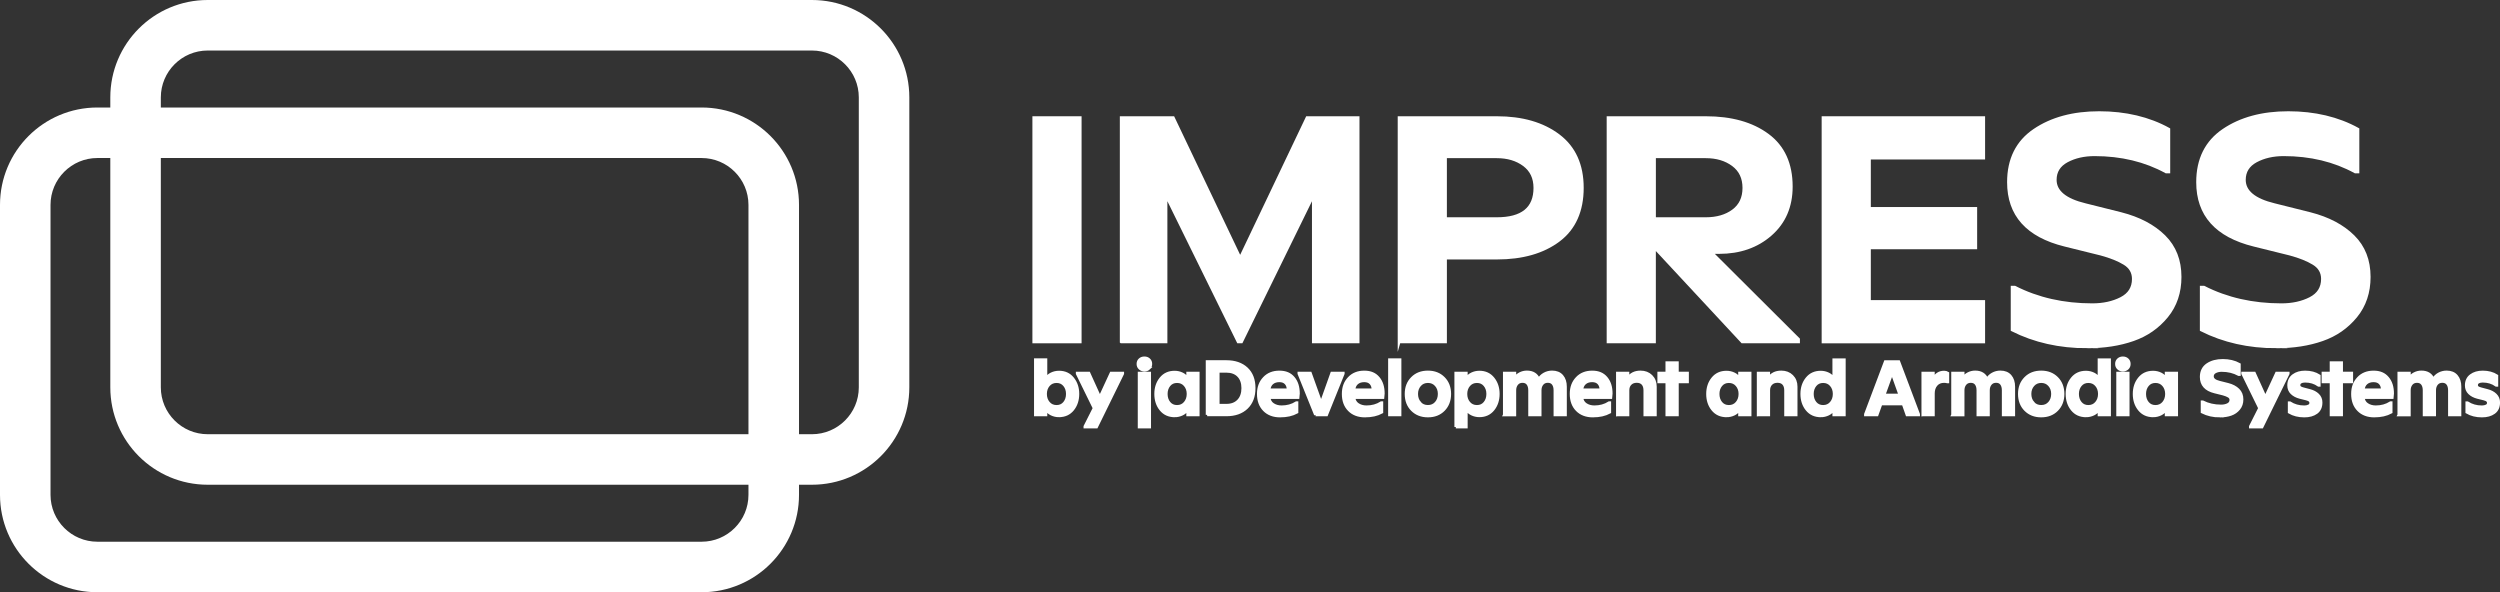 <?xml version="1.0" encoding="UTF-8"?>
<svg id="Layer_2" data-name="Layer 2" xmlns="http://www.w3.org/2000/svg" viewBox="0 0 890.69 211">
  <rect x="0" y="0" width="890.69" height="211" fill="#333333" stroke="none"/>
  <defs>
    <style>
      .cls-1 {
        stroke: #fff;
        stroke-miterlimit: 10;
      }

      .cls-1, .cls-2 {
        fill: #fff;
      }
    </style>
  </defs>
  <g id="Layer_1-2" data-name="Layer 1">
    <g>
      <g>
        <path class="cls-2" d="M249.96,56.3c9.21,0,16.7,7.49,16.7,16.7v103.3c0,9.21-7.49,16.7-16.7,16.7H34.7c-9.21,0-16.7-7.49-16.7-16.7v-103.3c0-9.21,7.49-16.7,16.7-16.7h215.27M249.96,38.3H34.7C15.53,38.3,0,53.84,0,73v103.3c0,19.16,15.53,34.7,34.7,34.7h215.27c19.16,0,34.7-15.53,34.7-34.7v-103.3c0-19.16-15.53-34.7-34.7-34.7h0Z"/>
        <path class="cls-2" d="M289.27,18c9.21,0,16.7,7.49,16.7,16.7v103.3c0,9.21-7.49,16.7-16.7,16.7H74c-9.21,0-16.7-7.49-16.7-16.7V34.7c0-9.21,7.49-16.7,16.7-16.7h215.27M289.27,0H74c-19.16,0-34.7,15.53-34.7,34.7v103.3c0,19.16,15.53,34.7,34.7,34.7h215.27c19.16,0,34.7-15.53,34.7-34.7V34.7c0-19.16-15.53-34.7-34.7-34.7h0Z"/>
      </g>
      <g>
        <path class="cls-1" d="M368.32,121.8V41.92h16.52v79.89h-16.52Z"/>
        <path class="cls-1" d="M399.47,121.8V41.92h18.53l23.84,50.03,23.84-50.03h18.17v79.89h-15.93v-52.27l-25.61,52.27h-1.18l-25.72-52.27v52.27h-15.93Z"/>
        <path class="cls-1" d="M498.47,121.8V41.92h34.81c9.05,0,16.38,2.12,22.01,6.37,5.62,4.25,8.44,10.46,8.44,18.64s-2.79,14.5-8.38,18.7c-5.59,4.21-12.94,6.31-22.07,6.31h-18.29v29.85h-16.52ZM514.99,77.91h18.29c9.05,0,13.57-3.66,13.57-10.97,0-3.54-1.3-6.27-3.89-8.2-2.6-1.93-5.82-2.89-9.68-2.89h-18.29v22.07Z"/>
        <path class="cls-1" d="M609.74,89.94l31.03,30.92v.94h-20.06l-31.27-33.63v33.63h-16.52V41.92h34.81c9.12,0,16.48,2.06,22.07,6.2,5.58,4.13,8.38,10.25,8.38,18.35,0,7.08-2.44,12.76-7.32,17.05-4.88,4.29-11.01,6.43-18.41,6.43h-2.71ZM589.45,77.91h18.29c3.93,0,7.18-.94,9.74-2.83,2.55-1.89,3.83-4.6,3.83-8.14s-1.3-6.27-3.89-8.2c-2.6-1.93-5.82-2.89-9.68-2.89h-18.29v22.07Z"/>
        <path class="cls-1" d="M649.51,121.8V41.92h57.23v14.4h-40.71v17.94h37.88v14.04h-37.88v19.12h40.71v14.4h-57.23Z"/>
        <path class="cls-1" d="M743.67,123.57c-9.91,0-18.84-2.01-26.79-6.02v-15.22h.94c8.18,4.17,17.38,6.25,27.61,6.25,3.93,0,7.35-.75,10.27-2.24,2.91-1.49,4.37-3.81,4.37-6.96,0-2.36-1.06-4.19-3.19-5.49-2.12-1.3-4.92-2.42-8.38-3.36l-12.86-3.19c-13.37-3.3-20.06-10.78-20.06-22.42,0-8.18,3.07-14.36,9.2-18.53,6.14-4.17,13.84-6.25,23.13-6.25s17.7,1.97,24.78,5.9v15.22h-.94c-7.47-4.09-15.97-6.14-25.49-6.14-3.78,0-7.06.75-9.85,2.24-2.79,1.5-4.19,3.74-4.19,6.73,0,4.17,3.58,7.12,10.74,8.85l12.74,3.19c6.45,1.65,11.56,4.35,15.34,8.08,3.78,3.74,5.66,8.55,5.66,14.46,0,5.51-1.58,10.19-4.72,14.04-3.15,3.85-7.14,6.63-11.98,8.32-4.84,1.69-10.29,2.54-16.34,2.54Z"/>
        <path class="cls-1" d="M811.05,123.57c-9.91,0-18.84-2.01-26.79-6.02v-15.22h.94c8.18,4.17,17.38,6.25,27.61,6.25,3.93,0,7.35-.75,10.27-2.24,2.91-1.49,4.37-3.81,4.37-6.96,0-2.36-1.06-4.19-3.19-5.49-2.12-1.3-4.92-2.42-8.38-3.36l-12.86-3.19c-13.37-3.3-20.06-10.78-20.06-22.42,0-8.18,3.07-14.36,9.2-18.53,6.14-4.17,13.84-6.25,23.13-6.25s17.7,1.97,24.78,5.9v15.22h-.94c-7.47-4.09-15.97-6.14-25.49-6.14-3.78,0-7.06.75-9.85,2.24-2.79,1.5-4.19,3.74-4.19,6.73,0,4.17,3.58,7.12,10.74,8.85l12.74,3.19c6.45,1.65,11.56,4.35,15.34,8.08,3.78,3.74,5.66,8.55,5.66,14.46,0,5.51-1.58,10.19-4.72,14.04-3.15,3.85-7.14,6.63-11.98,8.32-4.84,1.69-10.29,2.54-16.34,2.54Z"/>
        <path class="cls-1" d="M377.32,148.14c-.99,0-1.9-.21-2.74-.62-.84-.41-1.49-1-1.96-1.76v2.04h-3.72v-19.63h3.72v6.8c.47-.76,1.12-1.35,1.96-1.76.84-.41,1.75-.62,2.74-.62,2.03,0,3.66.75,4.87,2.25,1.21,1.5,1.82,3.34,1.82,5.5s-.61,4.05-1.82,5.54c-1.21,1.49-2.84,2.24-4.87,2.24ZM376.43,144.81c1.18,0,2.11-.42,2.81-1.27.7-.85,1.05-1.91,1.05-3.18s-.35-2.3-1.05-3.15c-.7-.85-1.64-1.27-2.81-1.27s-2.13.42-2.86,1.27c-.73.85-1.09,1.9-1.09,3.15s.36,2.31,1.08,3.16c.72.86,1.67,1.29,2.87,1.29Z"/>
        <path class="cls-1" d="M386.54,152.14v-.22l3.28-6.5-6.02-12.29v-.2h4.14l3.92,8.65,4-8.65h4.12v.2l-9.32,19.01h-4.12Z"/>
        <path class="cls-1" d="M409.36,131.23c-.43.41-.97.62-1.62.62s-1.2-.21-1.64-.62c-.44-.41-.66-.93-.66-1.57s.21-1.15.64-1.55c.43-.4.98-.6,1.65-.6s1.19.2,1.62.6c.43.4.64.92.64,1.55s-.21,1.16-.64,1.57ZM405.86,152.14v-19.21h3.72v19.21h-3.72Z"/>
        <path class="cls-1" d="M418.48,148.14c-2.05,0-3.69-.75-4.9-2.24-1.21-1.49-1.82-3.34-1.82-5.54s.61-4.02,1.82-5.52c1.21-1.49,2.85-2.24,4.9-2.24.97,0,1.88.21,2.72.62s1.49,1,1.96,1.76v-2.04h3.72v14.87h-3.72v-2.04c-.47.77-1.12,1.35-1.96,1.76s-1.75.62-2.72.62ZM419.35,144.81c1.19,0,2.15-.43,2.87-1.29.72-.86,1.08-1.91,1.08-3.16s-.36-2.3-1.09-3.15c-.73-.85-1.68-1.27-2.86-1.27s-2.11.42-2.81,1.27c-.7.85-1.05,1.9-1.05,3.15s.35,2.33,1.05,3.18c.7.85,1.64,1.27,2.81,1.27Z"/>
        <path class="cls-1" d="M430.08,147.8v-18.96h6.86c3.02,0,5.42.83,7.2,2.49,1.77,1.66,2.66,3.98,2.66,6.94s-.89,5.3-2.66,6.99-4.17,2.53-7.2,2.53h-6.86ZM434,144.39h2.94c1.83,0,3.26-.55,4.3-1.65,1.04-1.1,1.55-2.59,1.55-4.45s-.52-3.34-1.55-4.41c-1.04-1.07-2.47-1.61-4.3-1.61h-2.94v12.12Z"/>
        <path class="cls-1" d="M456.09,148.2c-2.37,0-4.26-.71-5.66-2.13-1.4-1.42-2.1-3.32-2.1-5.71s.69-4.17,2.06-5.63,3.18-2.18,5.42-2.18,3.84.7,5.01,2.1c1.18,1.4,1.76,3.26,1.76,5.57,0,.45-.04.92-.11,1.4h-10.33c.07,1.06.54,1.89,1.39,2.46s1.87.87,3.07.87c1.98,0,3.73-.48,5.26-1.46h.2v3.36c-1.66.9-3.65,1.34-5.96,1.34ZM452.11,138.9h6.83c0-1.01-.27-1.8-.81-2.38-.54-.58-1.32-.87-2.32-.87-1.06,0-1.92.28-2.58.84-.65.56-1.03,1.36-1.12,2.41Z"/>
        <path class="cls-1" d="M468.69,147.8l-5.91-14.67v-.2h4.06l3.84,10.7,3.81-10.7h4.06v.2l-5.91,14.67h-3.95Z"/>
        <path class="cls-1" d="M486.33,148.2c-2.37,0-4.26-.71-5.66-2.13-1.4-1.42-2.1-3.32-2.1-5.71s.69-4.17,2.06-5.63,3.18-2.18,5.42-2.18,3.84.7,5.01,2.1c1.18,1.4,1.76,3.26,1.76,5.57,0,.45-.04.92-.11,1.4h-10.33c.07,1.06.54,1.89,1.39,2.46s1.87.87,3.07.87c1.98,0,3.73-.48,5.26-1.46h.2v3.36c-1.66.9-3.65,1.34-5.96,1.34ZM482.35,138.9h6.83c0-1.01-.27-1.8-.81-2.38-.54-.58-1.32-.87-2.32-.87-1.06,0-1.92.28-2.58.84-.65.56-1.03,1.36-1.12,2.41Z"/>
        <path class="cls-1" d="M495.06,147.8v-19.63h3.72v19.63h-3.72Z"/>
        <path class="cls-1" d="M514.33,146.01c-1.44,1.46-3.3,2.18-5.6,2.18s-4.16-.73-5.6-2.18-2.16-3.34-2.16-5.66.72-4.17,2.16-5.63,3.3-2.18,5.6-2.18,4.16.73,5.6,2.18,2.16,3.33,2.16,5.63-.72,4.2-2.16,5.66ZM505.8,143.53c.74.85,1.71,1.27,2.93,1.27s2.19-.42,2.93-1.27c.74-.85,1.11-1.91,1.11-3.18s-.37-2.3-1.12-3.15c-.75-.85-1.72-1.27-2.91-1.27s-2.17.42-2.91,1.27c-.75.85-1.12,1.9-1.12,3.15s.37,2.33,1.11,3.18Z"/>
        <path class="cls-1" d="M518.67,152.14v-19.21h3.72v2.04c.47-.76,1.12-1.35,1.96-1.76.84-.41,1.75-.62,2.74-.62,2.03,0,3.66.75,4.87,2.25,1.21,1.5,1.82,3.34,1.82,5.5s-.61,4.05-1.82,5.54c-1.21,1.49-2.84,2.24-4.87,2.24-.99,0-1.9-.21-2.74-.62-.84-.41-1.49-1-1.96-1.76v6.38h-3.72ZM526.2,144.81c1.18,0,2.11-.42,2.81-1.27.7-.85,1.05-1.91,1.05-3.18s-.35-2.3-1.05-3.15c-.7-.85-1.64-1.27-2.81-1.27s-2.13.42-2.86,1.27c-.73.85-1.09,1.9-1.09,3.15s.36,2.31,1.08,3.16c.72.86,1.67,1.29,2.87,1.29Z"/>
        <path class="cls-1" d="M535.97,147.8v-14.87h3.72v1.93c.41-.73,1.01-1.3,1.79-1.71.78-.41,1.62-.62,2.52-.62,2.09,0,3.5.89,4.23,2.66.45-.82,1.11-1.47,1.97-1.95.87-.48,1.8-.71,2.79-.71,1.51,0,2.68.48,3.5,1.43.82.95,1.23,2.23,1.23,3.84v10h-3.72v-8.76c0-.95-.21-1.72-.63-2.29s-1.06-.87-1.92-.87-1.53.3-2.02.9-.73,1.35-.73,2.27v8.76h-3.72v-8.76c0-.95-.21-1.72-.63-2.29s-1.06-.87-1.92-.87-1.53.3-2.02.9-.73,1.35-.73,2.27v8.76h-3.72Z"/>
        <path class="cls-1" d="M567.53,148.2c-2.37,0-4.26-.71-5.66-2.13-1.4-1.42-2.1-3.32-2.1-5.71s.69-4.17,2.06-5.63,3.18-2.18,5.42-2.18,3.84.7,5.01,2.1c1.18,1.4,1.76,3.26,1.76,5.57,0,.45-.04.92-.11,1.4h-10.33c.07,1.06.54,1.89,1.39,2.46s1.87.87,3.07.87c1.98,0,3.73-.48,5.26-1.46h.2v3.36c-1.66.9-3.65,1.34-5.96,1.34ZM563.55,138.9h6.83c0-1.01-.27-1.8-.81-2.38-.54-.58-1.32-.87-2.32-.87-1.06,0-1.92.28-2.58.84-.65.56-1.03,1.36-1.12,2.41Z"/>
        <path class="cls-1" d="M576.26,147.8v-14.87h3.72v1.93c.95-1.55,2.46-2.32,4.51-2.32,1.55,0,2.81.49,3.79,1.46.98.97,1.47,2.23,1.47,3.78v10.02h-3.72v-8.76c0-.99-.25-1.76-.74-2.32-.5-.56-1.22-.84-2.17-.84s-1.71.29-2.28.87-.85,1.34-.85,2.29v8.76h-3.72Z"/>
        <path class="cls-1" d="M593.87,147.8v-11.76h-2.88v-3.11h2.88v-3.7h3.72v3.7h3.61v3.11h-3.61v11.76h-3.72Z"/>
        <path class="cls-1" d="M615.1,148.14c-2.05,0-3.69-.75-4.9-2.24-1.21-1.49-1.82-3.34-1.82-5.54s.61-4.02,1.82-5.52c1.21-1.49,2.85-2.24,4.9-2.24.97,0,1.88.21,2.72.62s1.49,1,1.96,1.76v-2.04h3.72v14.87h-3.72v-2.04c-.47.77-1.12,1.35-1.96,1.76s-1.75.62-2.72.62ZM615.96,144.81c1.19,0,2.15-.43,2.87-1.29.72-.86,1.08-1.91,1.08-3.16s-.36-2.3-1.09-3.15c-.73-.85-1.68-1.27-2.86-1.27s-2.11.42-2.81,1.27c-.7.85-1.05,1.9-1.05,3.15s.35,2.33,1.05,3.18c.7.85,1.64,1.27,2.81,1.27Z"/>
        <path class="cls-1" d="M626.41,147.8v-14.87h3.72v1.93c.95-1.55,2.46-2.32,4.51-2.32,1.55,0,2.81.49,3.79,1.46.98.97,1.47,2.23,1.47,3.78v10.02h-3.72v-8.76c0-.99-.25-1.76-.74-2.32-.5-.56-1.22-.84-2.17-.84s-1.71.29-2.28.87-.85,1.34-.85,2.29v8.76h-3.72Z"/>
        <path class="cls-1" d="M648.67,148.14c-2.05,0-3.69-.75-4.9-2.24-1.21-1.49-1.82-3.34-1.82-5.54s.61-4.02,1.82-5.52c1.21-1.49,2.85-2.24,4.9-2.24.97,0,1.88.21,2.72.62s1.49,1,1.96,1.76v-6.8h3.72v19.63h-3.72v-2.04c-.47.77-1.12,1.35-1.96,1.76s-1.75.62-2.72.62ZM649.54,144.81c1.19,0,2.15-.43,2.87-1.29.72-.86,1.08-1.91,1.08-3.16s-.36-2.3-1.09-3.15c-.73-.85-1.68-1.27-2.86-1.27s-2.11.42-2.81,1.27c-.7.85-1.05,1.9-1.05,3.15s.35,2.33,1.05,3.18c.7.85,1.64,1.27,2.81,1.27Z"/>
        <path class="cls-1" d="M664.63,147.8v-.22l7.06-18.73h4.79l7.06,18.73v.22h-4.12l-1.37-3.89h-7.9l-1.4,3.89h-4.12ZM671.23,140.75h5.68l-2.83-7.9-2.86,7.9Z"/>
        <path class="cls-1" d="M685.07,147.8v-14.87h3.72v2.18c.86-1.68,2.14-2.52,3.84-2.52.52,0,.96.11,1.32.34v3.11h-.2c-.28-.09-.65-.14-1.12-.14-1.19,0-2.13.4-2.81,1.19-.68.79-1.02,1.82-1.02,3.07v7.64h-3.72Z"/>
        <path class="cls-1" d="M695.68,147.8v-14.87h3.72v1.93c.41-.73,1.01-1.3,1.79-1.71.78-.41,1.62-.62,2.52-.62,2.09,0,3.5.89,4.23,2.66.45-.82,1.11-1.47,1.97-1.95.87-.48,1.8-.71,2.79-.71,1.51,0,2.68.48,3.5,1.43.82.95,1.23,2.23,1.23,3.84v10h-3.72v-8.76c0-.95-.21-1.72-.63-2.29s-1.06-.87-1.92-.87-1.53.3-2.02.9-.73,1.35-.73,2.27v8.76h-3.72v-8.76c0-.95-.21-1.72-.63-2.29s-1.06-.87-1.92-.87-1.53.3-2.02.9-.73,1.35-.73,2.27v8.76h-3.72Z"/>
        <path class="cls-1" d="M732.83,146.01c-1.44,1.46-3.3,2.18-5.6,2.18s-4.16-.73-5.6-2.18-2.16-3.34-2.16-5.66.72-4.17,2.16-5.63,3.3-2.18,5.6-2.18,4.16.73,5.6,2.18,2.16,3.33,2.16,5.63-.72,4.2-2.16,5.66ZM724.31,143.53c.74.85,1.71,1.27,2.93,1.27s2.19-.42,2.93-1.27c.74-.85,1.11-1.91,1.11-3.18s-.37-2.3-1.12-3.15c-.75-.85-1.72-1.27-2.91-1.27s-2.17.42-2.91,1.27c-.75.85-1.12,1.9-1.12,3.15s.37,2.33,1.11,3.18Z"/>
        <path class="cls-1" d="M743.17,148.14c-2.05,0-3.69-.75-4.9-2.24-1.21-1.49-1.82-3.34-1.82-5.54s.61-4.02,1.82-5.52c1.21-1.49,2.85-2.24,4.9-2.24.97,0,1.88.21,2.72.62s1.49,1,1.96,1.76v-6.8h3.72v19.63h-3.72v-2.04c-.47.77-1.12,1.35-1.96,1.76s-1.75.62-2.72.62ZM744.03,144.81c1.19,0,2.15-.43,2.87-1.29.72-.86,1.08-1.91,1.08-3.16s-.36-2.3-1.09-3.15c-.73-.85-1.68-1.27-2.86-1.27s-2.11.42-2.81,1.27c-.7.85-1.05,1.9-1.05,3.15s.35,2.33,1.05,3.18c.7.85,1.64,1.27,2.81,1.27Z"/>
        <path class="cls-1" d="M757.95,131.23c-.43.41-.97.62-1.62.62s-1.19-.21-1.62-.62c-.43-.41-.64-.93-.64-1.57s.21-1.15.64-1.55c.43-.4.97-.6,1.62-.6s1.19.2,1.62.6c.43.4.64.92.64,1.55s-.21,1.16-.64,1.57ZM754.48,147.8v-14.87h3.72v14.87h-3.72Z"/>
        <path class="cls-1" d="M767.08,148.14c-2.05,0-3.69-.75-4.9-2.24-1.21-1.49-1.82-3.34-1.82-5.54s.61-4.02,1.82-5.52c1.21-1.49,2.85-2.24,4.9-2.24.97,0,1.88.21,2.72.62s1.49,1,1.96,1.76v-2.04h3.72v14.87h-3.72v-2.04c-.47.77-1.12,1.35-1.96,1.76s-1.75.62-2.72.62ZM767.94,144.81c1.19,0,2.15-.43,2.87-1.29.72-.86,1.08-1.91,1.08-3.16s-.36-2.3-1.09-3.15c-.73-.85-1.68-1.27-2.86-1.27s-2.11.42-2.81,1.27c-.7.85-1.05,1.9-1.05,3.15s.35,2.33,1.05,3.18c.7.85,1.64,1.27,2.81,1.27Z"/>
        <path class="cls-1" d="M790.93,148.22c-2.35,0-4.47-.48-6.36-1.43v-3.61h.22c1.94.99,4.12,1.48,6.55,1.48.93,0,1.75-.18,2.44-.53s1.04-.91,1.04-1.65c0-.56-.25-.99-.76-1.3s-1.17-.57-1.99-.8l-3.05-.76c-3.17-.78-4.76-2.56-4.76-5.32,0-1.94.73-3.41,2.18-4.4,1.46-.99,3.29-1.48,5.49-1.48s4.2.47,5.88,1.4v3.61h-.22c-1.77-.97-3.79-1.46-6.05-1.46-.9,0-1.68.18-2.34.53-.66.36-.99.89-.99,1.6,0,.99.85,1.69,2.55,2.1l3.02.76c1.53.39,2.74,1.03,3.64,1.92.9.89,1.34,2.03,1.34,3.43,0,1.31-.37,2.42-1.12,3.33-.75.91-1.69,1.57-2.84,1.97-1.15.4-2.44.6-3.88.6Z"/>
        <path class="cls-1" d="M801.77,152.14v-.22l3.28-6.5-6.02-12.29v-.2h4.14l3.92,8.65,4-8.65h4.12v.2l-9.32,19.01h-4.12Z"/>
        <path class="cls-1" d="M820.95,148.2c-2.04,0-3.82-.45-5.35-1.34v-3.36h.2c1.49.97,3.21,1.46,5.15,1.46.63,0,1.18-.11,1.64-.34.46-.22.69-.59.69-1.09,0-.28-.08-.52-.25-.71s-.35-.34-.55-.42c-.2-.08-.46-.17-.8-.27l-2.27-.56c-1.21-.32-2.18-.83-2.91-1.54-.73-.71-1.09-1.61-1.09-2.72,0-1.53.55-2.71,1.65-3.53,1.1-.82,2.5-1.23,4.2-1.23,1.96,0,3.63.45,5.01,1.34v3.36h-.22c-1.34-.97-2.94-1.46-4.79-1.46-.62,0-1.14.11-1.57.34-.43.22-.64.58-.64,1.06,0,.39.14.68.41.87s.67.35,1.19.48l2.24.59c1.19.3,2.17.81,2.91,1.54.75.73,1.12,1.63,1.12,2.72,0,1.61-.55,2.81-1.65,3.61s-2.54,1.2-4.31,1.2Z"/>
        <path class="cls-1" d="M830.52,147.8v-11.76h-2.88v-3.11h2.88v-3.7h3.72v3.7h3.61v3.11h-3.61v11.76h-3.72Z"/>
        <path class="cls-1" d="M845.92,148.2c-2.37,0-4.26-.71-5.66-2.13-1.4-1.42-2.1-3.32-2.1-5.71s.69-4.17,2.06-5.63,3.18-2.18,5.42-2.18,3.84.7,5.01,2.1c1.18,1.4,1.76,3.26,1.76,5.57,0,.45-.04.92-.11,1.4h-10.33c.07,1.06.54,1.89,1.39,2.46s1.87.87,3.07.87c1.98,0,3.73-.48,5.26-1.46h.2v3.36c-1.66.9-3.65,1.34-5.96,1.34ZM841.95,138.9h6.83c0-1.01-.27-1.8-.81-2.38-.54-.58-1.32-.87-2.32-.87-1.06,0-1.92.28-2.58.84-.65.56-1.03,1.36-1.12,2.41Z"/>
        <path class="cls-1" d="M854.66,147.8v-14.87h3.72v1.93c.41-.73,1.01-1.3,1.79-1.71.78-.41,1.62-.62,2.52-.62,2.09,0,3.5.89,4.23,2.66.45-.82,1.11-1.47,1.97-1.95.87-.48,1.8-.71,2.79-.71,1.51,0,2.68.48,3.5,1.43.82.95,1.23,2.23,1.23,3.84v10h-3.72v-8.76c0-.95-.21-1.72-.63-2.29s-1.06-.87-1.92-.87-1.53.3-2.02.9-.73,1.35-.73,2.27v8.76h-3.72v-8.76c0-.95-.21-1.72-.63-2.29s-1.06-.87-1.92-.87-1.53.3-2.02.9-.73,1.35-.73,2.27v8.76h-3.72Z"/>
        <path class="cls-1" d="M884.23,148.2c-2.04,0-3.82-.45-5.35-1.34v-3.36h.2c1.49.97,3.21,1.46,5.15,1.46.63,0,1.18-.11,1.64-.34.46-.22.69-.59.69-1.09,0-.28-.08-.52-.25-.71s-.35-.34-.55-.42c-.2-.08-.46-.17-.8-.27l-2.27-.56c-1.21-.32-2.18-.83-2.91-1.54-.73-.71-1.09-1.61-1.09-2.72,0-1.53.55-2.71,1.65-3.53,1.1-.82,2.5-1.23,4.2-1.23,1.96,0,3.63.45,5.01,1.34v3.36h-.22c-1.34-.97-2.94-1.46-4.79-1.46-.62,0-1.14.11-1.57.34-.43.22-.64.58-.64,1.06,0,.39.14.68.41.87s.67.35,1.19.48l2.24.59c1.19.3,2.17.81,2.91,1.54.75.73,1.12,1.63,1.12,2.72,0,1.61-.55,2.81-1.65,3.61s-2.54,1.2-4.31,1.2Z"/>
      </g>
    </g>
  </g>
</svg>
